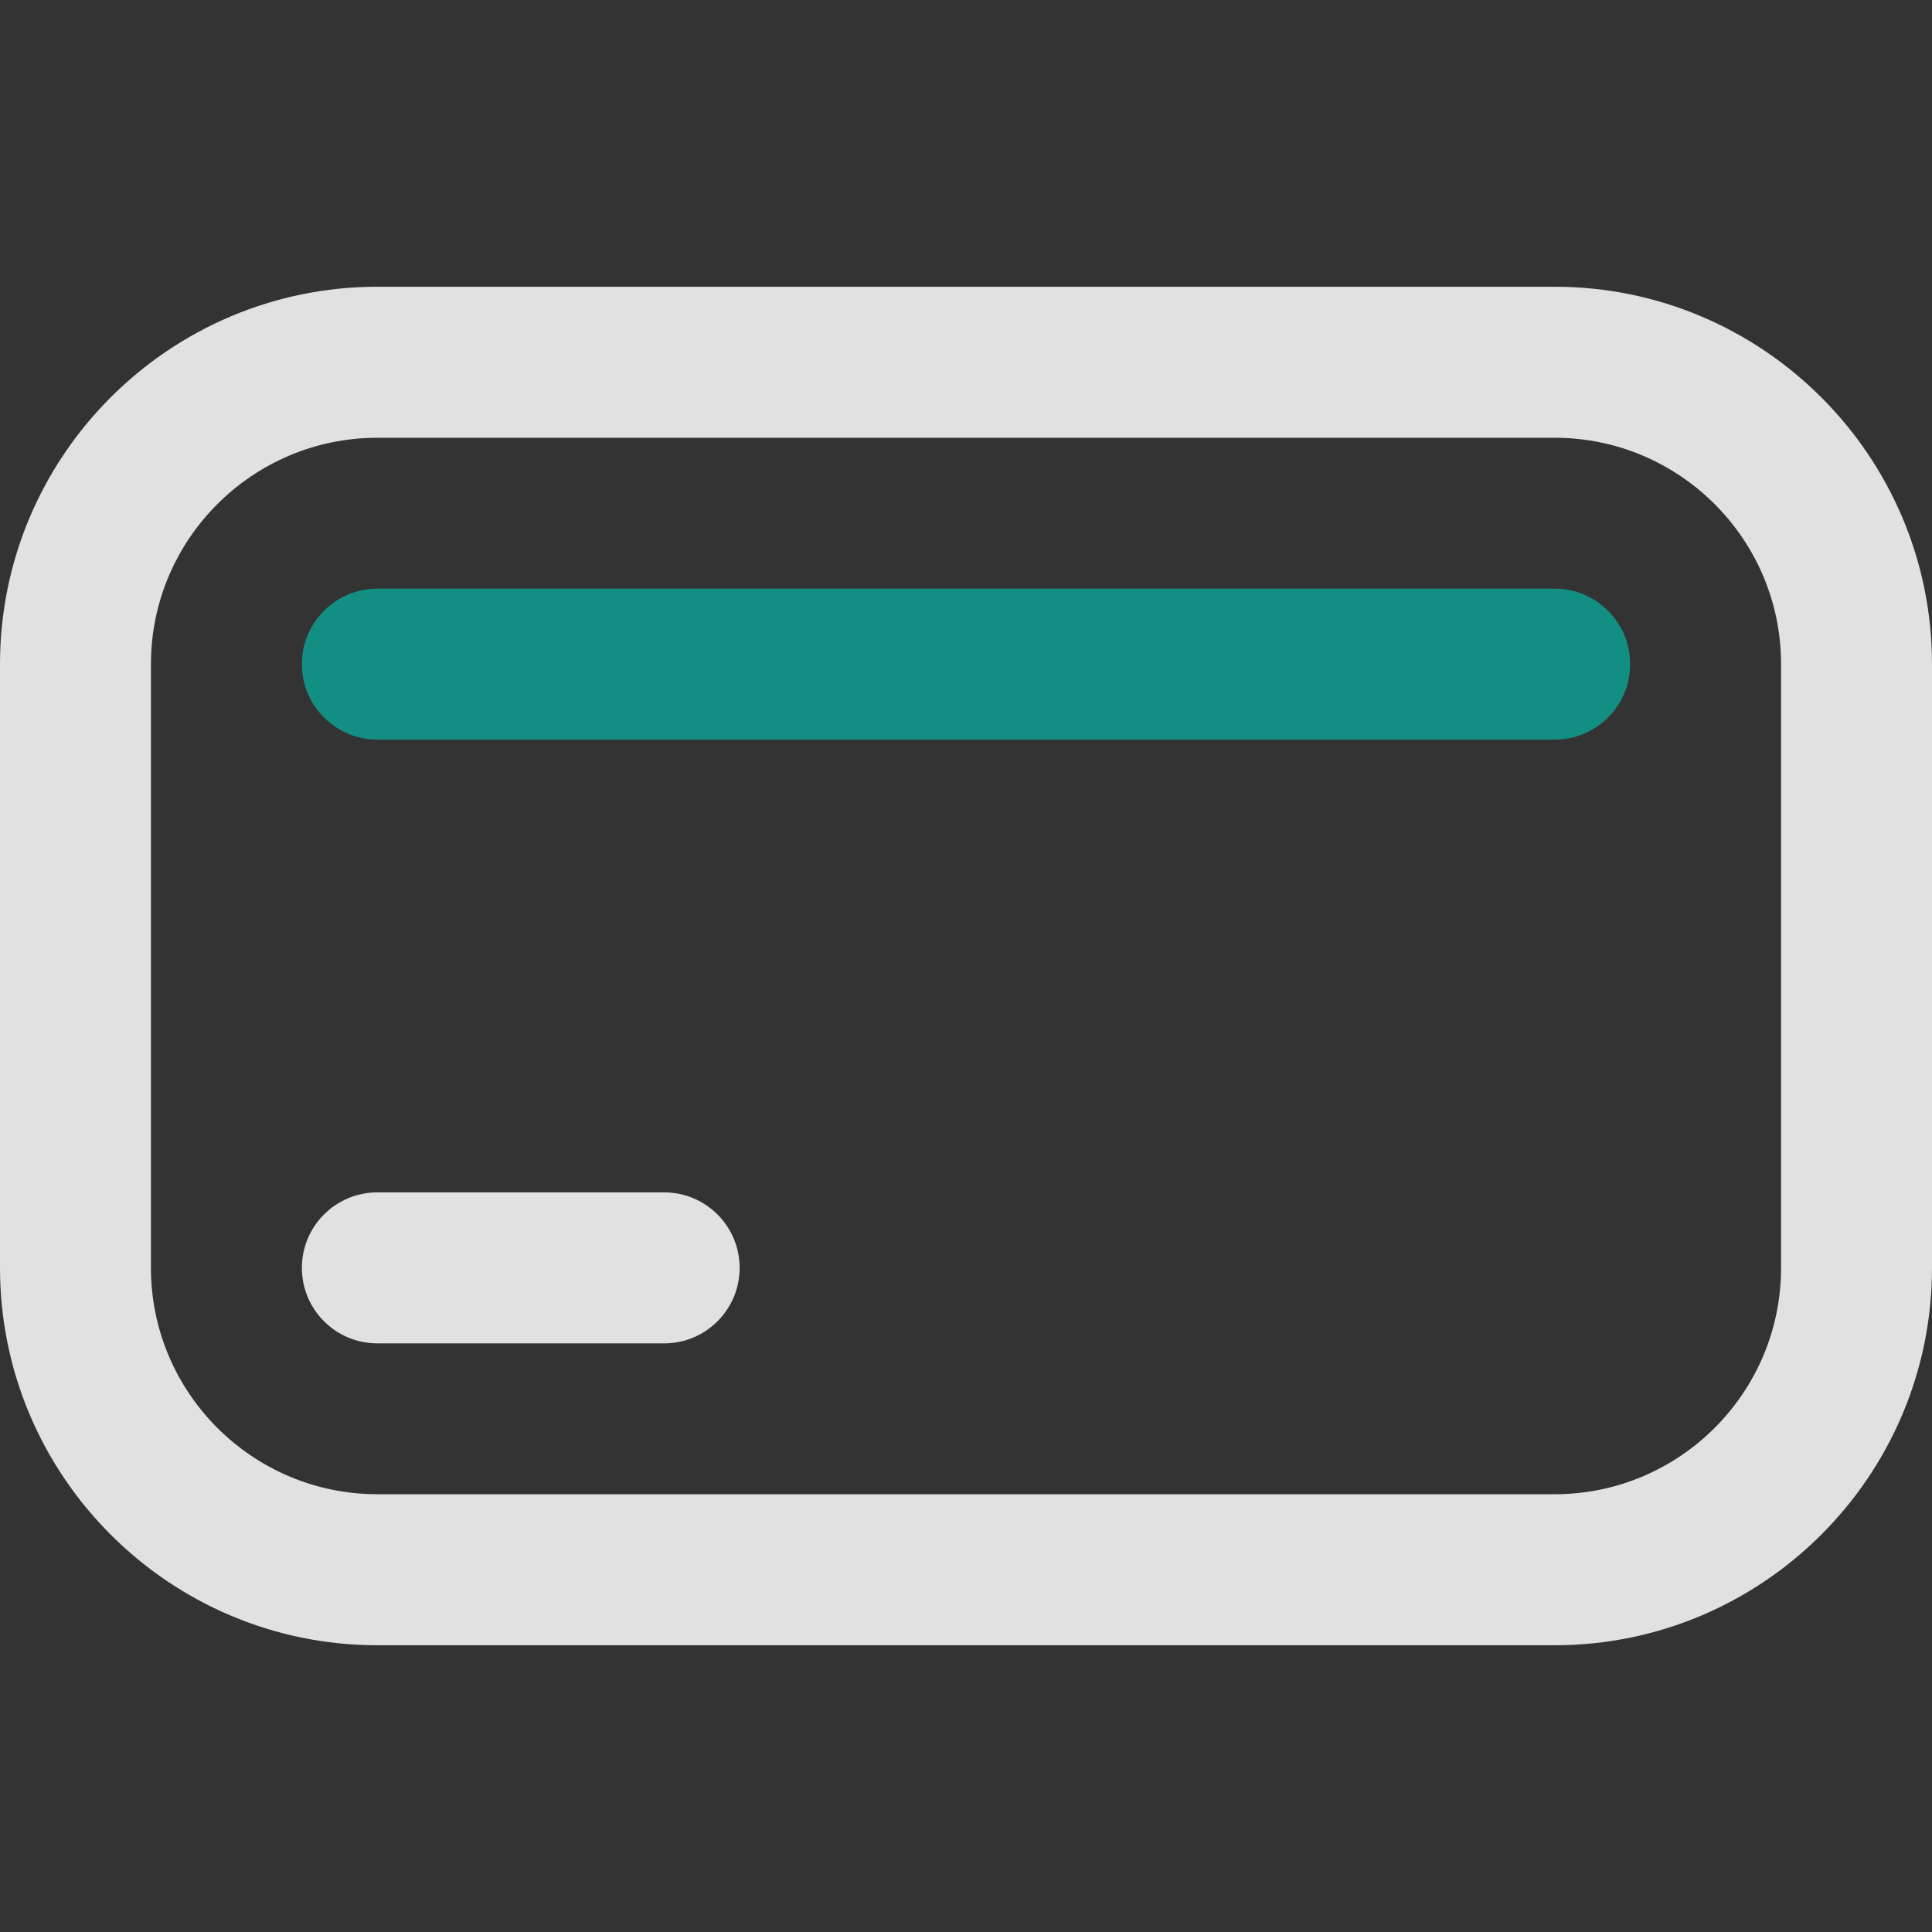 <svg width="24" height="24" viewBox="0 0 24 24" fill="none" xmlns="http://www.w3.org/2000/svg">
<rect x="0" y="0" width="24" height="24" fill="#333333" stroke="none"/>
<g opacity="0.85">
<path d="M19.312 20.438H4.688C2.103 20.438 0 18.335 0 15.75V8.25C0 5.665 2.103 3.562 4.688 3.562H19.312C21.897 3.562 24 5.665 24 8.25V15.75C24 18.335 21.897 20.438 19.312 20.438ZM4.688 5.438C3.137 5.438 1.875 6.699 1.875 8.25V15.75C1.875 17.301 3.137 18.562 4.688 18.562H19.312C20.863 18.562 22.125 17.301 22.125 15.75V8.25C22.125 6.699 20.863 5.438 19.312 5.438H4.688Z" fill="white"/>
<path d="M19.312 9.188H4.688C4.17 9.188 3.75 8.768 3.75 8.25C3.75 7.732 4.17 7.312 4.688 7.312H19.312C19.83 7.312 20.25 7.732 20.25 8.25C20.25 8.768 19.83 9.188 19.312 9.188Z" fill="#0D9E91"/>
<path d="M8.25 16.688H4.688C4.17 16.688 3.75 16.268 3.75 15.75C3.75 15.232 4.17 14.812 4.688 14.812H8.25C8.768 14.812 9.188 15.232 9.188 15.75C9.188 16.268 8.768 16.688 8.25 16.688Z" fill="white"/>
</g>
</svg>
